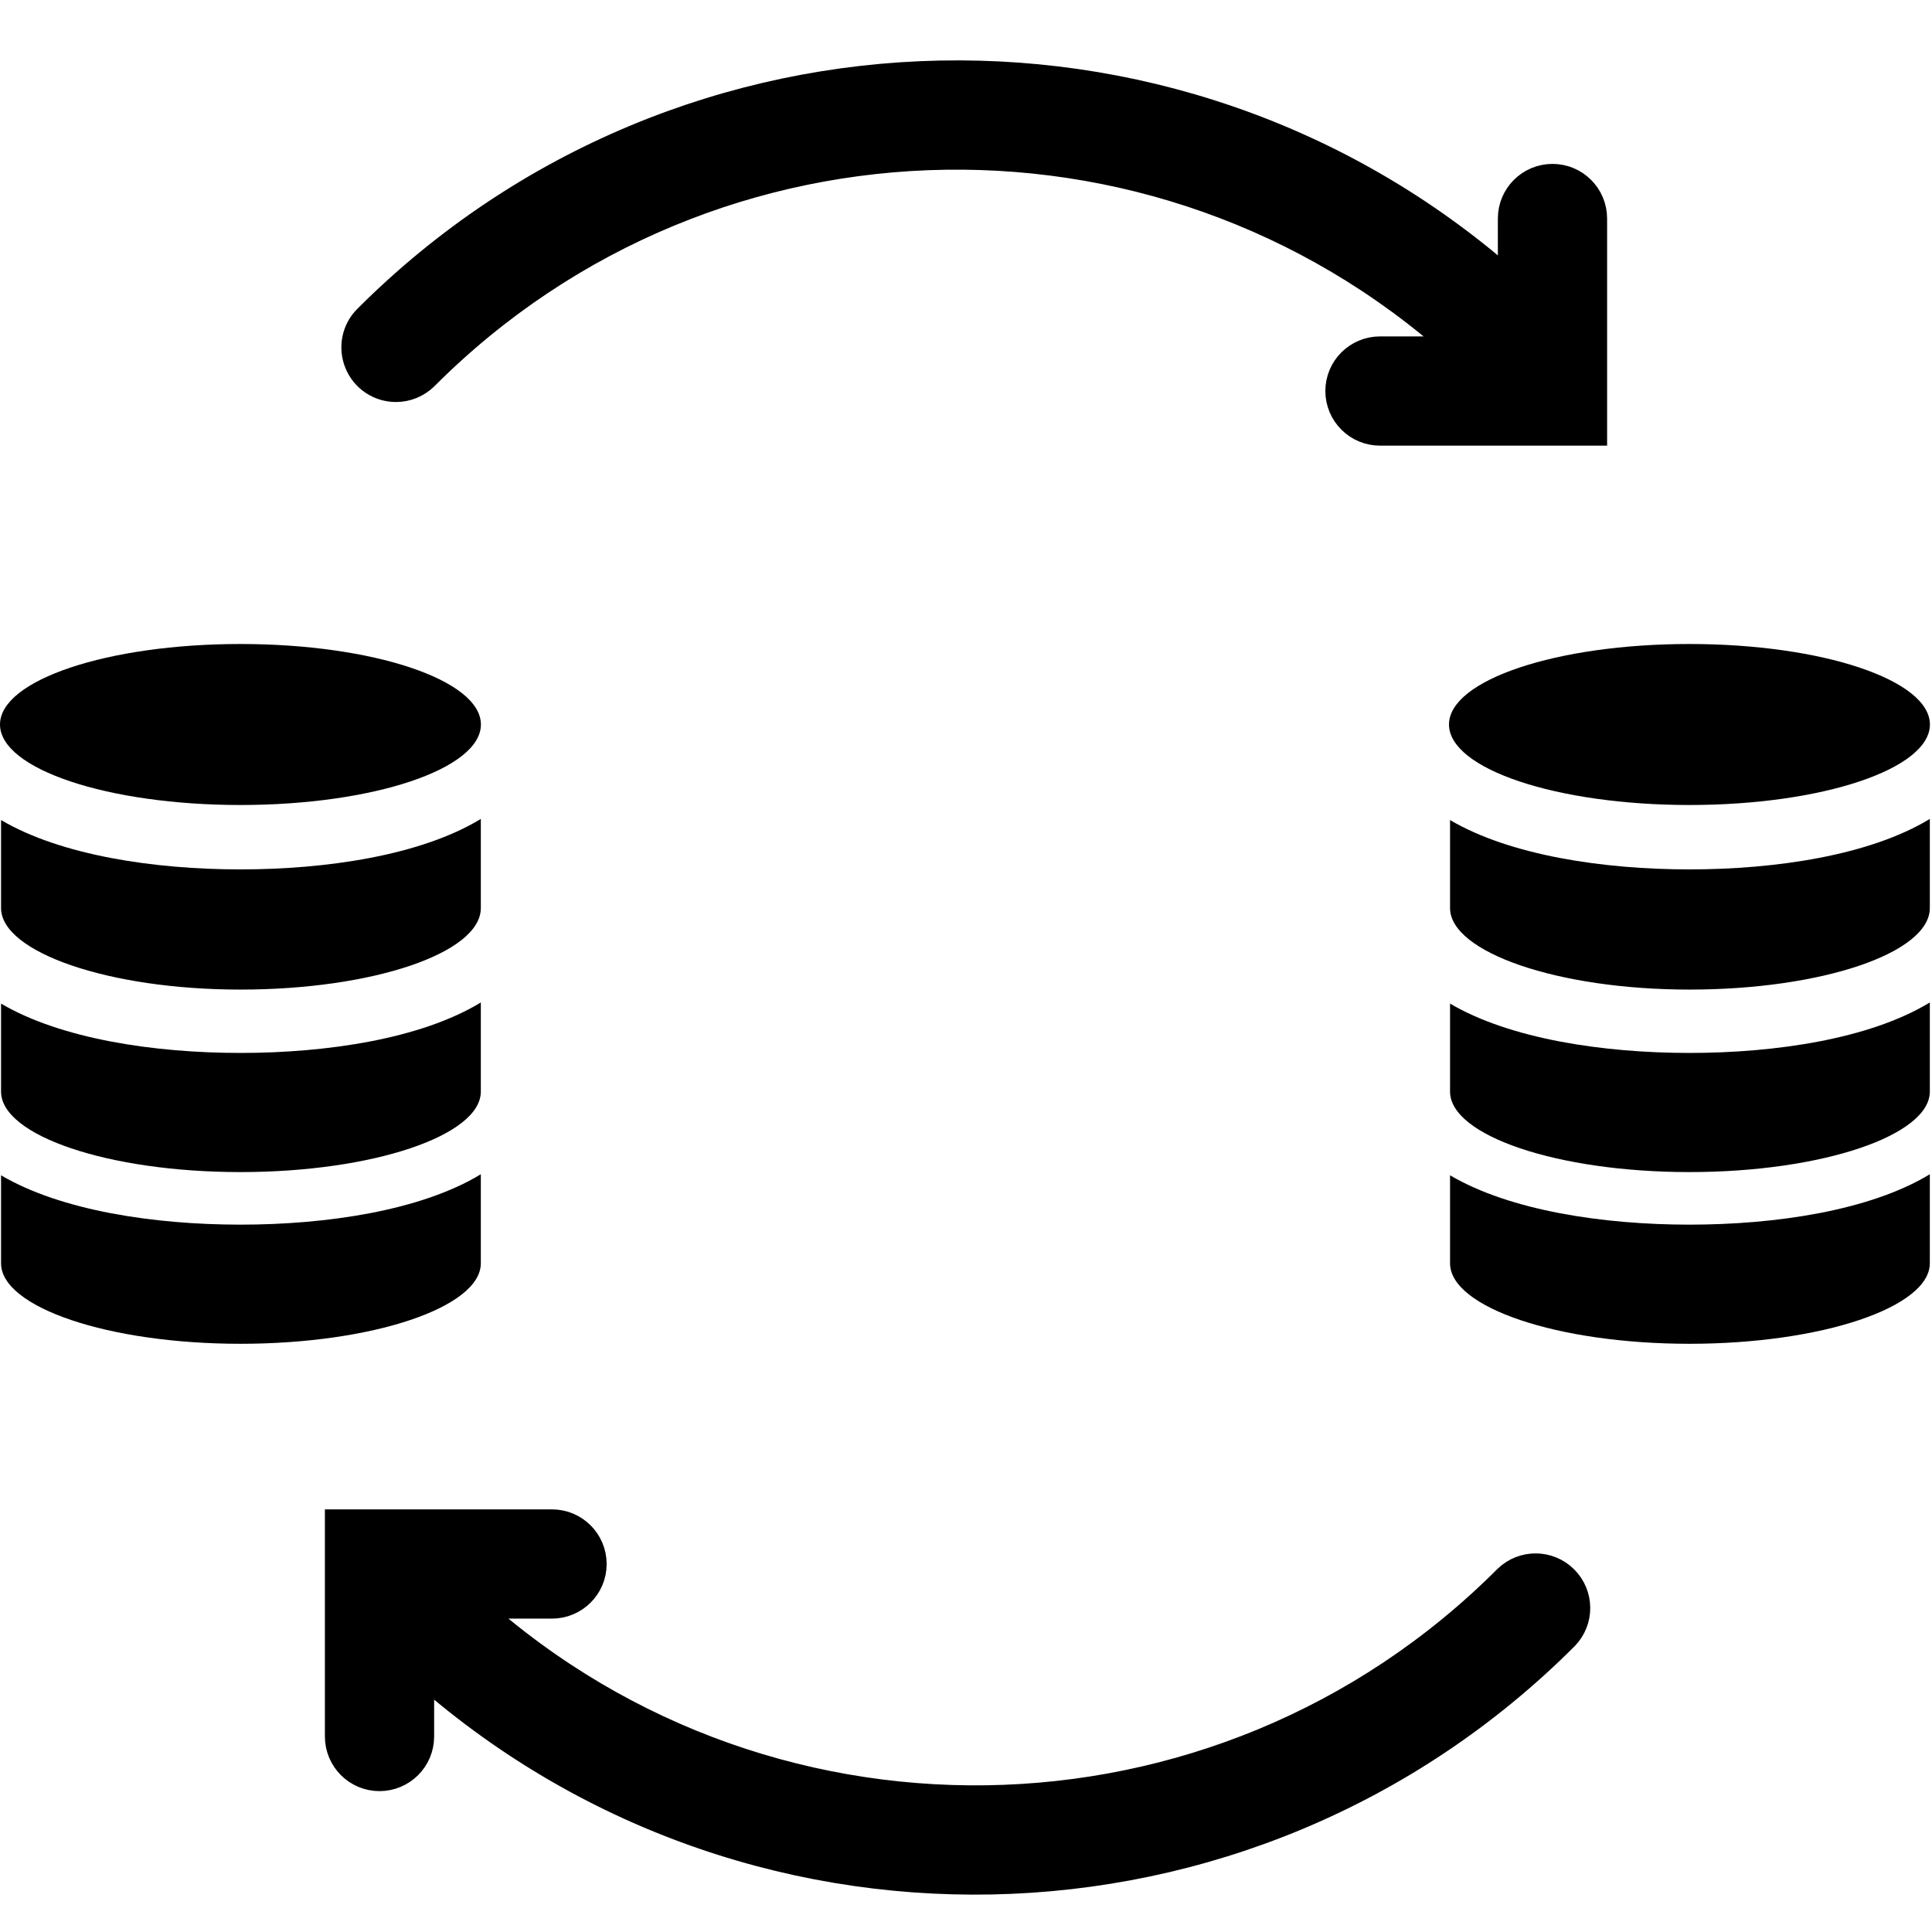 <svg xmlns="http://www.w3.org/2000/svg" width="24" height="24" viewBox="0 0 24 24">
  <g fill="none" fill-rule="evenodd">
    <path fill="#000" fill-rule="nonzero" stroke="#000" stroke-width=".5" d="M4.919 4.744C5.032 4.744 5.141 4.699 5.222 4.619 8.823 1.012 14.641.928 18.346 4.429L17.143 4.429C16.906 4.429 16.714 4.621 16.714 4.857 16.714 5.094 16.906 5.286 17.143 5.286L19.714 5.286 19.714 2.714C19.714 2.478 19.522 2.286 19.286 2.286 19.049 2.286 18.857 2.478 18.857 2.714L18.857 3.723C14.801-.017 8.516.111 4.616 4.013 4.493 4.135 4.457 4.319 4.523 4.479 4.589 4.64 4.745 4.744 4.919 4.744L4.919 4.744zM19.384 20.273C19.547 20.105 19.544 19.838 19.379 19.673 19.214 19.507 18.946 19.505 18.778 19.667 15.177 23.274 9.359 23.358 5.654 19.857L6.857 19.857C7.094 19.857 7.286 19.665 7.286 19.429 7.286 19.192 7.094 19 6.857 19L4.286 19 4.286 21.572C4.286 21.808 4.478 22 4.714 22 4.951 22 5.143 21.808 5.143 21.572L5.143 20.563C9.199 24.303 15.484 24.175 19.384 20.273L19.384 20.273z"/>
    <g fill="#000" fill-rule="nonzero" transform="translate(0 8)">
      <path d="M5.973 5.56L5.973 4.453C5.227 4.907 4.053 5.08 2.987 5.08 1.92 5.08.76 4.907.013 4.467L.013 5.56C.013 6.107 1.347 6.56 2.987 6.56 4.627 6.56 5.973 6.107 5.973 5.56zM5.973 7.693L5.973 6.587C5.227 7.04 4.053 7.213 2.987 7.213 1.92 7.213.76 7.04.013 6.6L.013 7.693C.013 8.24 1.347 8.693 2.987 8.693 4.627 8.693 5.973 8.24 5.973 7.693zM.013 2.187L.013 3.28C.013 3.827 1.347 4.293 2.987 4.293 4.627 4.293 5.973 3.84 5.973 3.28L5.973 2.173C5.227 2.627 4.053 2.8 2.987 2.8 1.92 2.8.76 2.627.013 2.187z"/>
      <ellipse cx="2.987" cy="1" rx="2.987" ry="1"/>
    </g>
    <g fill="#000" fill-rule="nonzero" transform="translate(18 8)">
      <path d="M5.973 5.56L5.973 4.453C5.227 4.907 4.053 5.08 2.987 5.08 1.92 5.08.76 4.907.013 4.467L.013 5.56C.013 6.107 1.347 6.56 2.987 6.56 4.627 6.56 5.973 6.107 5.973 5.56zM5.973 7.693L5.973 6.587C5.227 7.04 4.053 7.213 2.987 7.213 1.92 7.213.76 7.04.013 6.6L.013 7.693C.013 8.24 1.347 8.693 2.987 8.693 4.627 8.693 5.973 8.24 5.973 7.693zM.013 2.187L.013 3.28C.013 3.827 1.347 4.293 2.987 4.293 4.627 4.293 5.973 3.84 5.973 3.28L5.973 2.173C5.227 2.627 4.053 2.8 2.987 2.8 1.92 2.8.76 2.627.013 2.187z"/>
      <ellipse cx="2.987" cy="1" rx="2.987" ry="1"/>
    </g>
  </g>
</svg>
